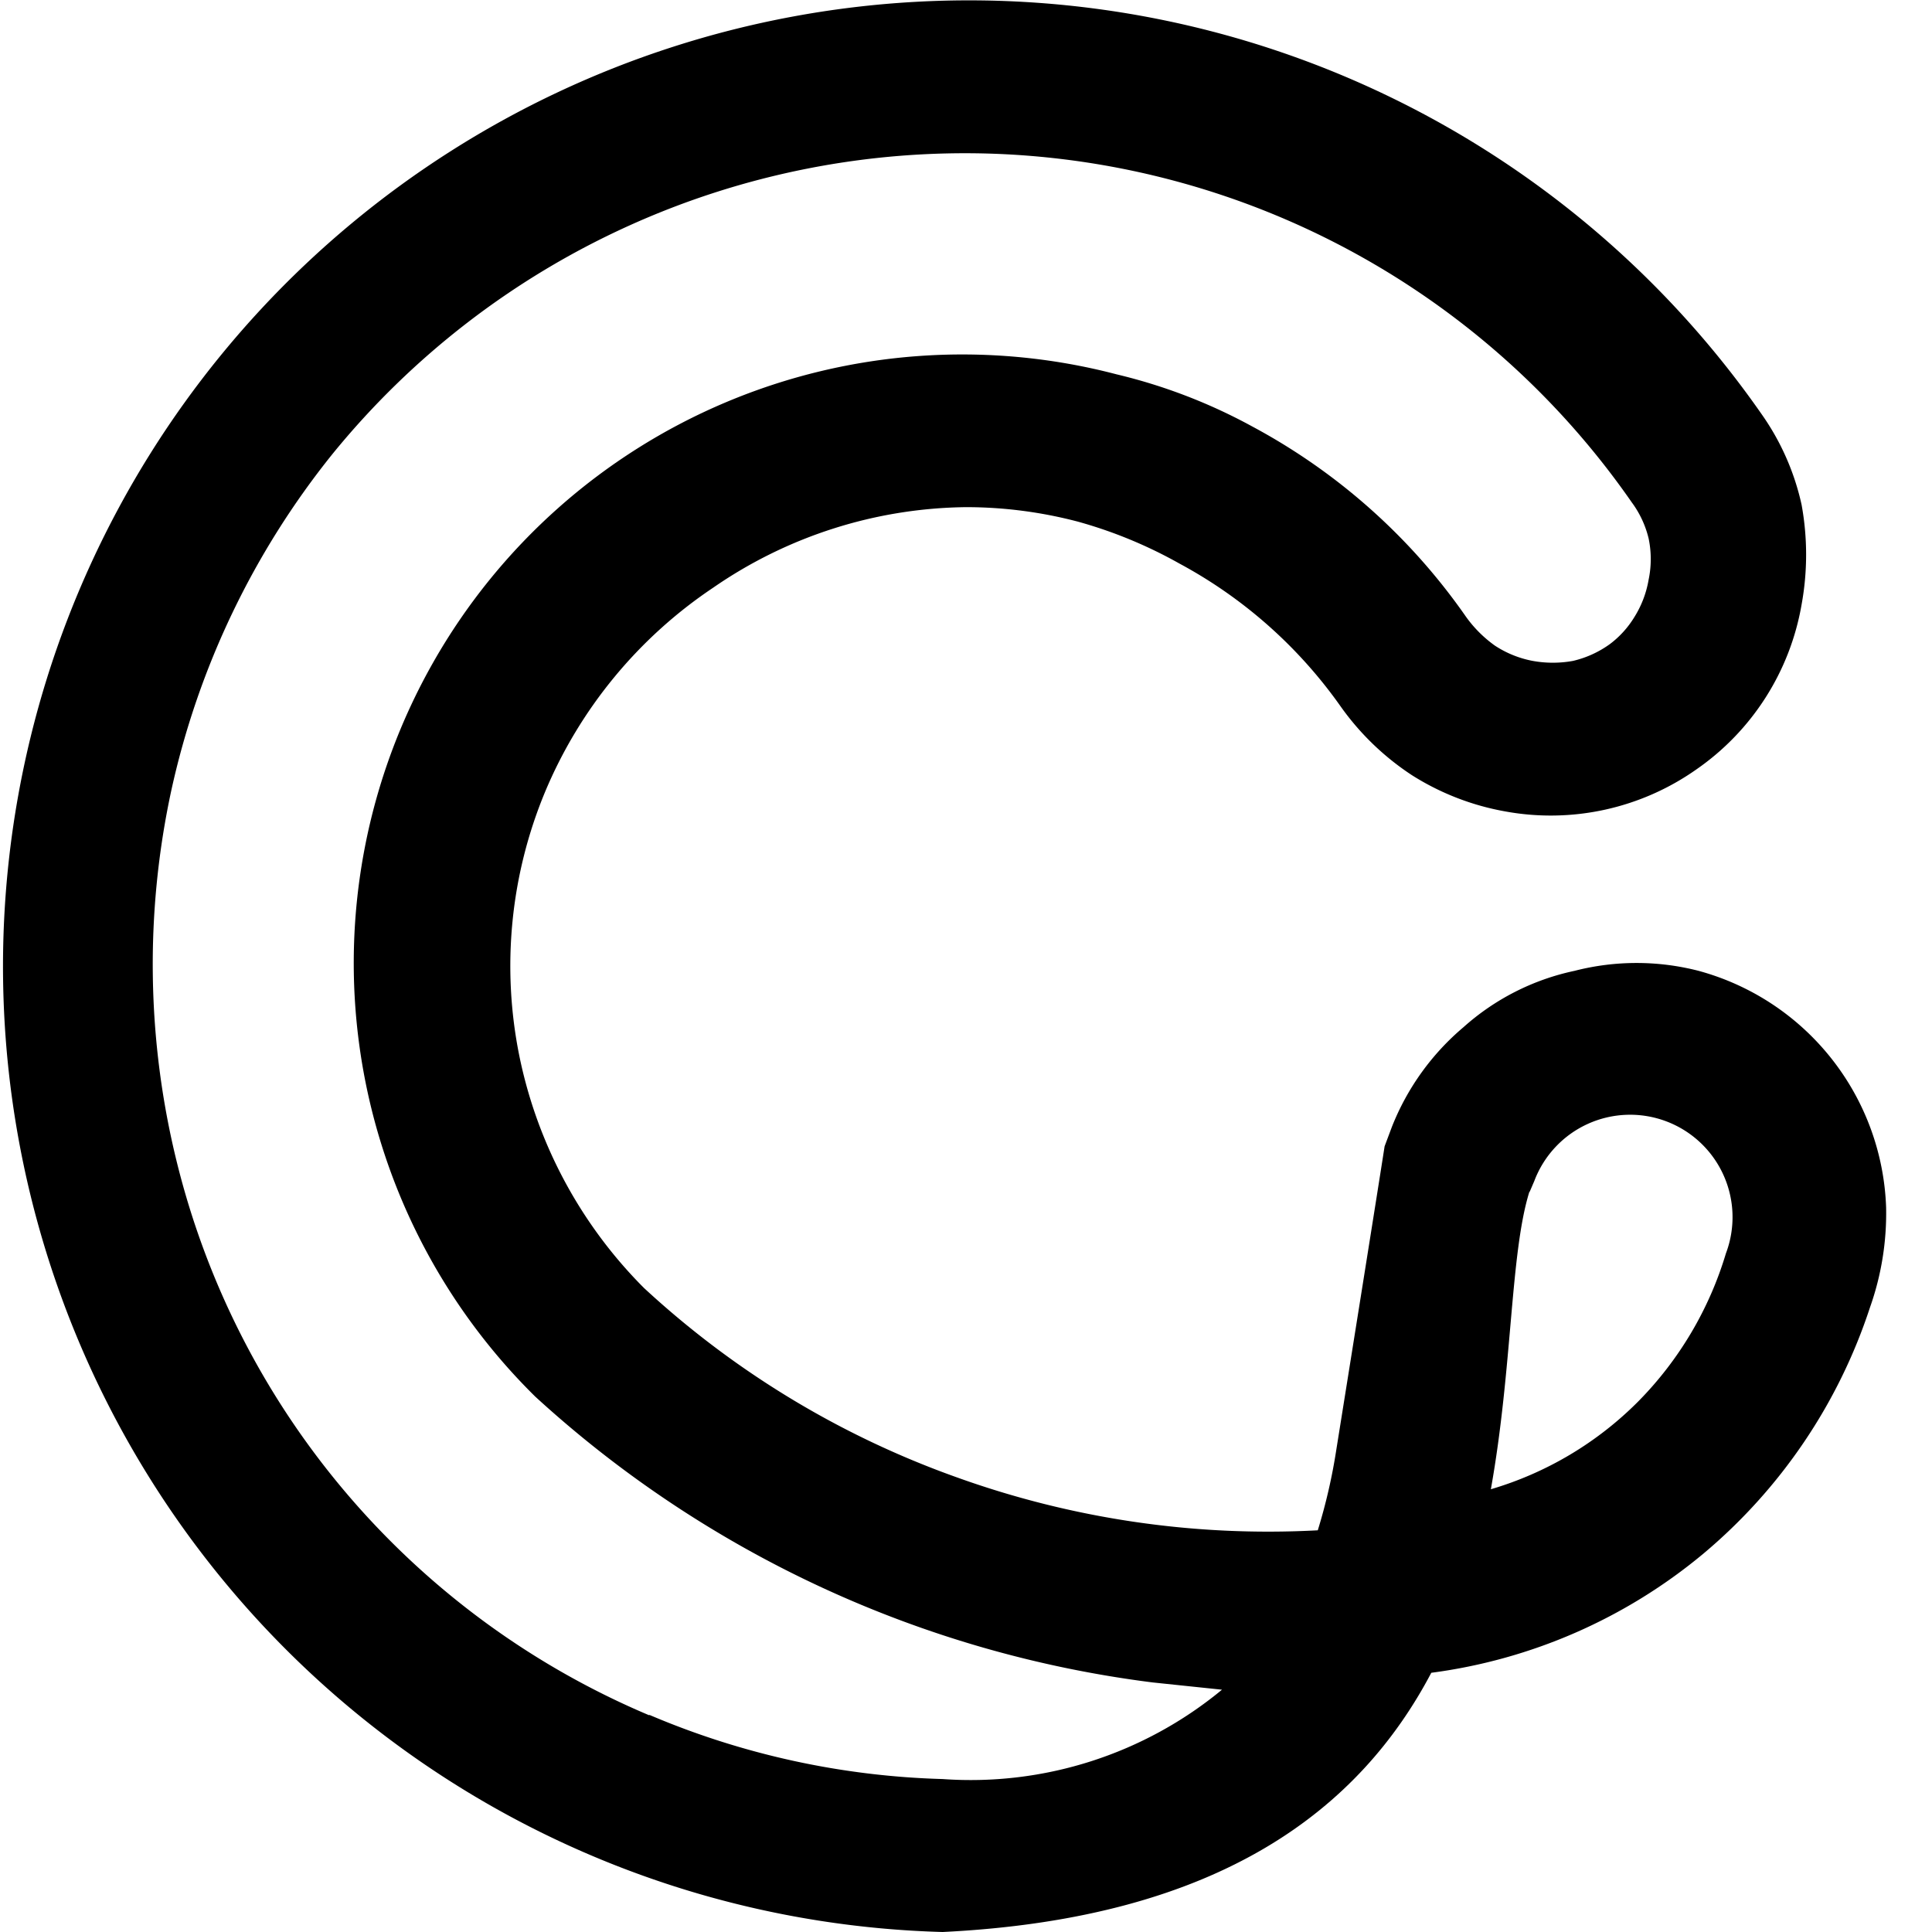<svg id="Слой_1" data-name="Слой 1" xmlns="http://www.w3.org/2000/svg" viewBox="0 0 24 24"><title>CMTМонтажная область 1</title><path d="M23.43,15a3.16,3.16,0,0,0-2.33-2.94,3.09,3.09,0,0,0-1.54,0,3,3,0,0,0-1.38.7A3.12,3.12,0,0,0,17.29,14l-.09.24h0s-.07.46-.6,3.77a7,7,0,0,1-.23,1,11.43,11.43,0,0,1-4.49-.66A11.3,11.3,0,0,1,8,16L6.66,17.34,8,16a5.69,5.69,0,0,1-1.55-2.89,5.63,5.63,0,0,1,.32-3.27A5.7,5.7,0,0,1,8.86,7.3a5.63,5.63,0,0,1,3.14-1,5.47,5.47,0,0,1,1.39.18A5.65,5.65,0,0,1,14.65,7a5.83,5.83,0,0,1,2,1.77,3.31,3.31,0,0,0,.89.86,3.22,3.22,0,0,0,1.16.45,3.14,3.14,0,0,0,2.37-.52,3.14,3.14,0,0,0,1.31-2.05,3.45,3.45,0,0,0,0-1.24,3.11,3.11,0,0,0-.5-1.13A12,12,0,1,0,11.71,24h0c3.48-.17,5.19-1.55,6.07-3.22a6.63,6.63,0,0,0,3.38-1.48,6.72,6.72,0,0,0,2.07-3.06,3.5,3.5,0,0,0,.2-1.24ZM8.07,21.31A10.08,10.08,0,0,1,2.2,14.45a10.24,10.24,0,0,1-.07-4.64,10.13,10.13,0,0,1,2-4.17,10.13,10.13,0,0,1,8.22-3.73,10.09,10.09,0,0,1,7.92,4.33,1.24,1.24,0,0,1,.21.45,1.25,1.25,0,0,1,0,.51,1.28,1.28,0,0,1-.18.47A1.2,1.2,0,0,1,20,8a1.28,1.28,0,0,1-.46.21,1.4,1.4,0,0,1-.5,0,1.29,1.29,0,0,1-.47-.19,1.54,1.54,0,0,1-.36-.36,7.61,7.61,0,0,0-2.65-2.36,6.8,6.8,0,0,0-1.69-.65A7.56,7.56,0,0,0,6.65,17.35h0a13.94,13.94,0,0,0,7.67,3.55l.86.09a4.9,4.9,0,0,1-3.47,1.11h0a10,10,0,0,1-3.65-.8ZM19,14.81l.06-.14a1.27,1.27,0,0,1,2.38.9,4.42,4.42,0,0,1-1.09,1.84,4.29,4.29,0,0,1-1.83,1.09c.27-1.51.24-2.94.48-3.7Z"/></svg>